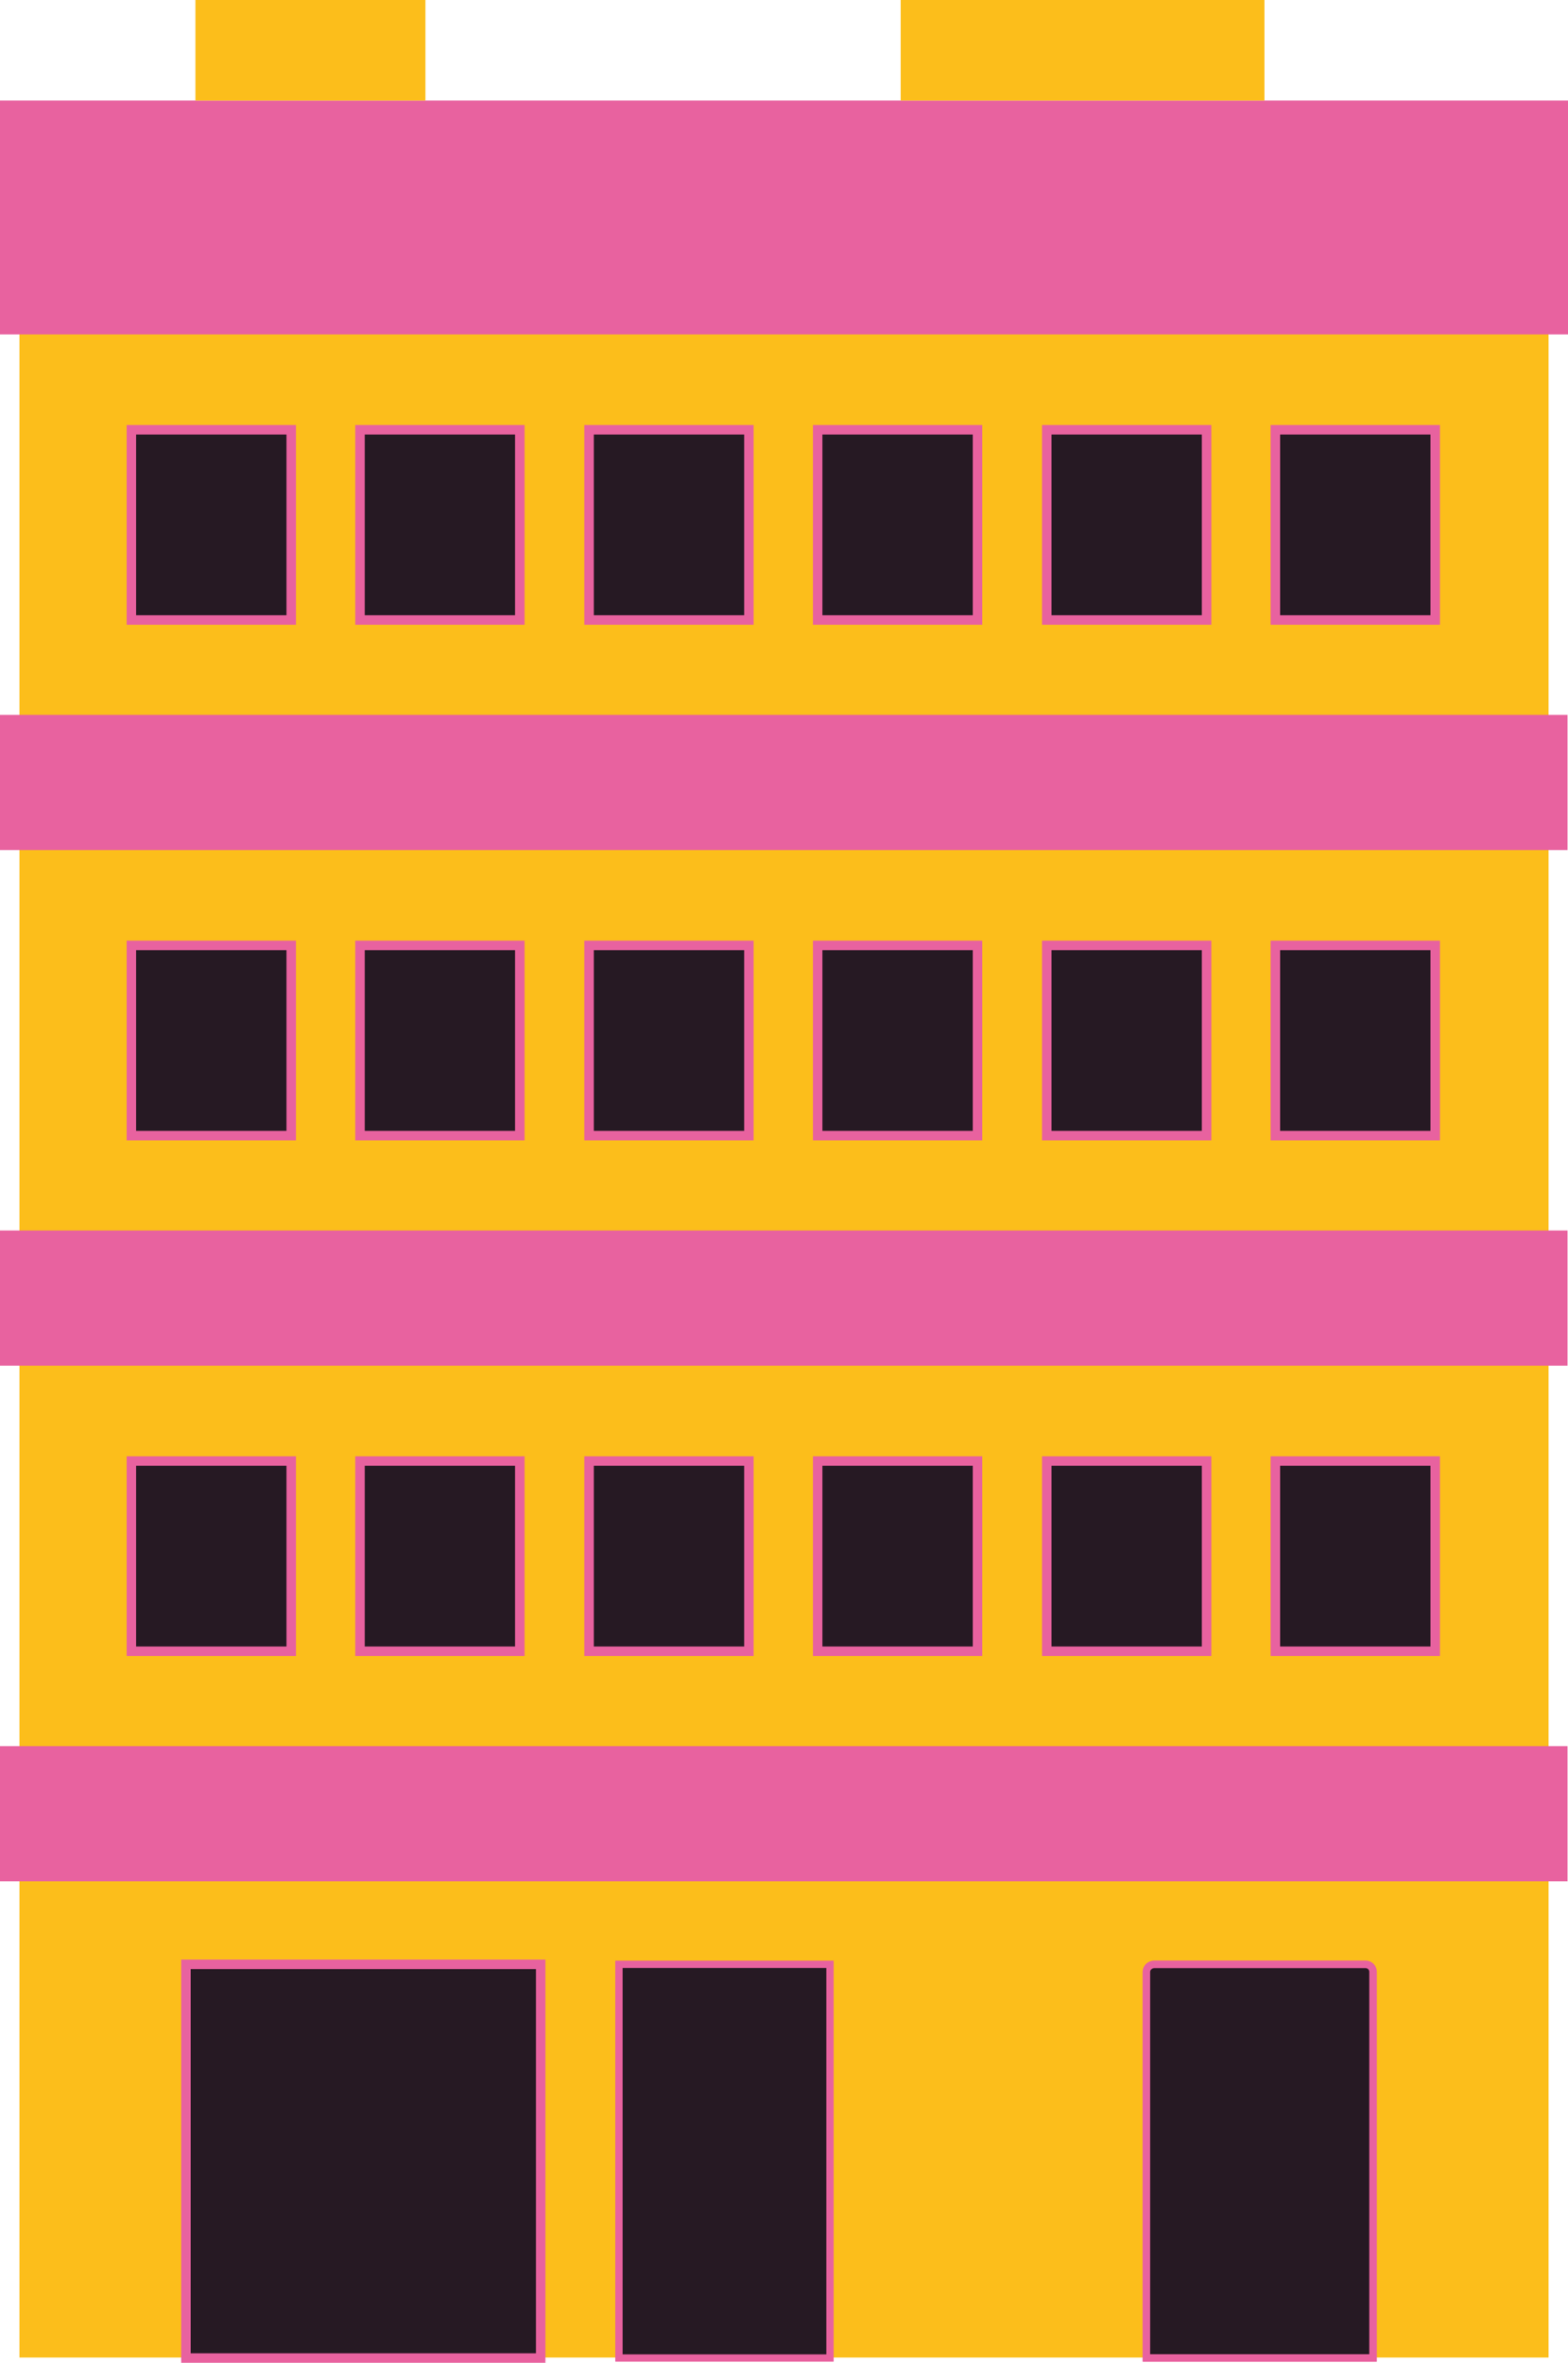 <?xml version="1.0" encoding="utf-8"?>
<!-- Generator: Adobe Illustrator 26.5.0, SVG Export Plug-In . SVG Version: 6.00 Build 0)  -->
<svg version="1.1" id="uuid-21d3a7d3-9cf2-464f-9fa4-b3da3c4e26d6"
	 xmlns="http://www.w3.org/2000/svg" xmlns:xlink="http://www.w3.org/1999/xlink" x="0px" y="0px" viewBox="0 0 330.6 498.1"
	 style="enable-background:new 0 0 330.6 498.1;" xml:space="preserve">
<style type="text/css">
	.st0{fill:#FCBE1B;}
	.st1{fill:#E8629F;}
	.st2{fill-rule:evenodd;clip-rule:evenodd;fill:#E8629F;}
	.st3{fill:#261923;stroke:#E8629F;stroke-width:2;stroke-miterlimit:10;}
	.st4{fill:#261923;stroke:#E8629F;stroke-width:1.6;stroke-miterlimit:10;}
	.st5{fill:#261923;stroke:#E8629F;stroke-width:1.54;stroke-miterlimit:10;}
</style>
<g>
	<rect x="4.1" y="25.1" class="st0" width="322.4" height="471.9"/>
	<rect y="368.1" class="st1" width="330.5" height="28.5"/>
	<rect y="259.4" class="st1" width="330.5" height="28.5"/>
	<rect y="150.7" class="st1" width="330.5" height="28.5"/>
	<polygon class="st2" points="0,21.2 0,42.1 0,44.4 0,70.5 330.6,70.5 330.6,44.4 330.6,42.1 330.6,21.2 	"/>
	<g>
		<rect x="27.7" y="90.6" class="st3" width="33.7" height="40.1"/>
		<rect x="75.9" y="90.6" class="st3" width="33.7" height="40.1"/>
		<rect x="124.2" y="90.6" class="st3" width="33.7" height="40.1"/>
		<rect x="172.4" y="90.6" class="st3" width="33.7" height="40.1"/>
		<rect x="220.7" y="90.6" class="st3" width="33.7" height="40.1"/>
		<rect x="268.9" y="90.6" class="st3" width="33.7" height="40.1"/>
	</g>
	<g>
		<rect x="27.7" y="199.3" class="st3" width="33.7" height="40.1"/>
		<rect x="75.9" y="199.3" class="st3" width="33.7" height="40.1"/>
		<rect x="124.2" y="199.3" class="st3" width="33.7" height="40.1"/>
		<rect x="172.4" y="199.3" class="st3" width="33.7" height="40.1"/>
		<rect x="220.7" y="199.3" class="st3" width="33.7" height="40.1"/>
		<rect x="268.9" y="199.3" class="st3" width="33.7" height="40.1"/>
	</g>
	<g>
		<rect x="27.7" y="308" class="st3" width="33.7" height="40.1"/>
		<rect x="75.9" y="308" class="st3" width="33.7" height="40.1"/>
		<rect x="124.2" y="308" class="st3" width="33.7" height="40.1"/>
		<rect x="172.4" y="308" class="st3" width="33.7" height="40.1"/>
		<rect x="220.7" y="308" class="st3" width="33.7" height="40.1"/>
		<rect x="268.9" y="308" class="st3" width="33.7" height="40.1"/>
	</g>
	<rect x="39.2" y="414.1" class="st3" width="74.8" height="83"/>
	<path class="st4" d="M243.4,414.1h44.5c0.9,0,1.6,0.7,1.6,1.6v81.4h-47.8v-81.4C241.7,414.8,242.5,414.1,243.4,414.1z"/>
	<rect x="130.5" y="414.1" class="st5" width="44.5" height="83"/>
	<rect x="41.2" class="st0" width="48.5" height="21.2"/>
	<rect x="189.9" class="st0" width="76.7" height="21.2"/>
</g>
</svg>
